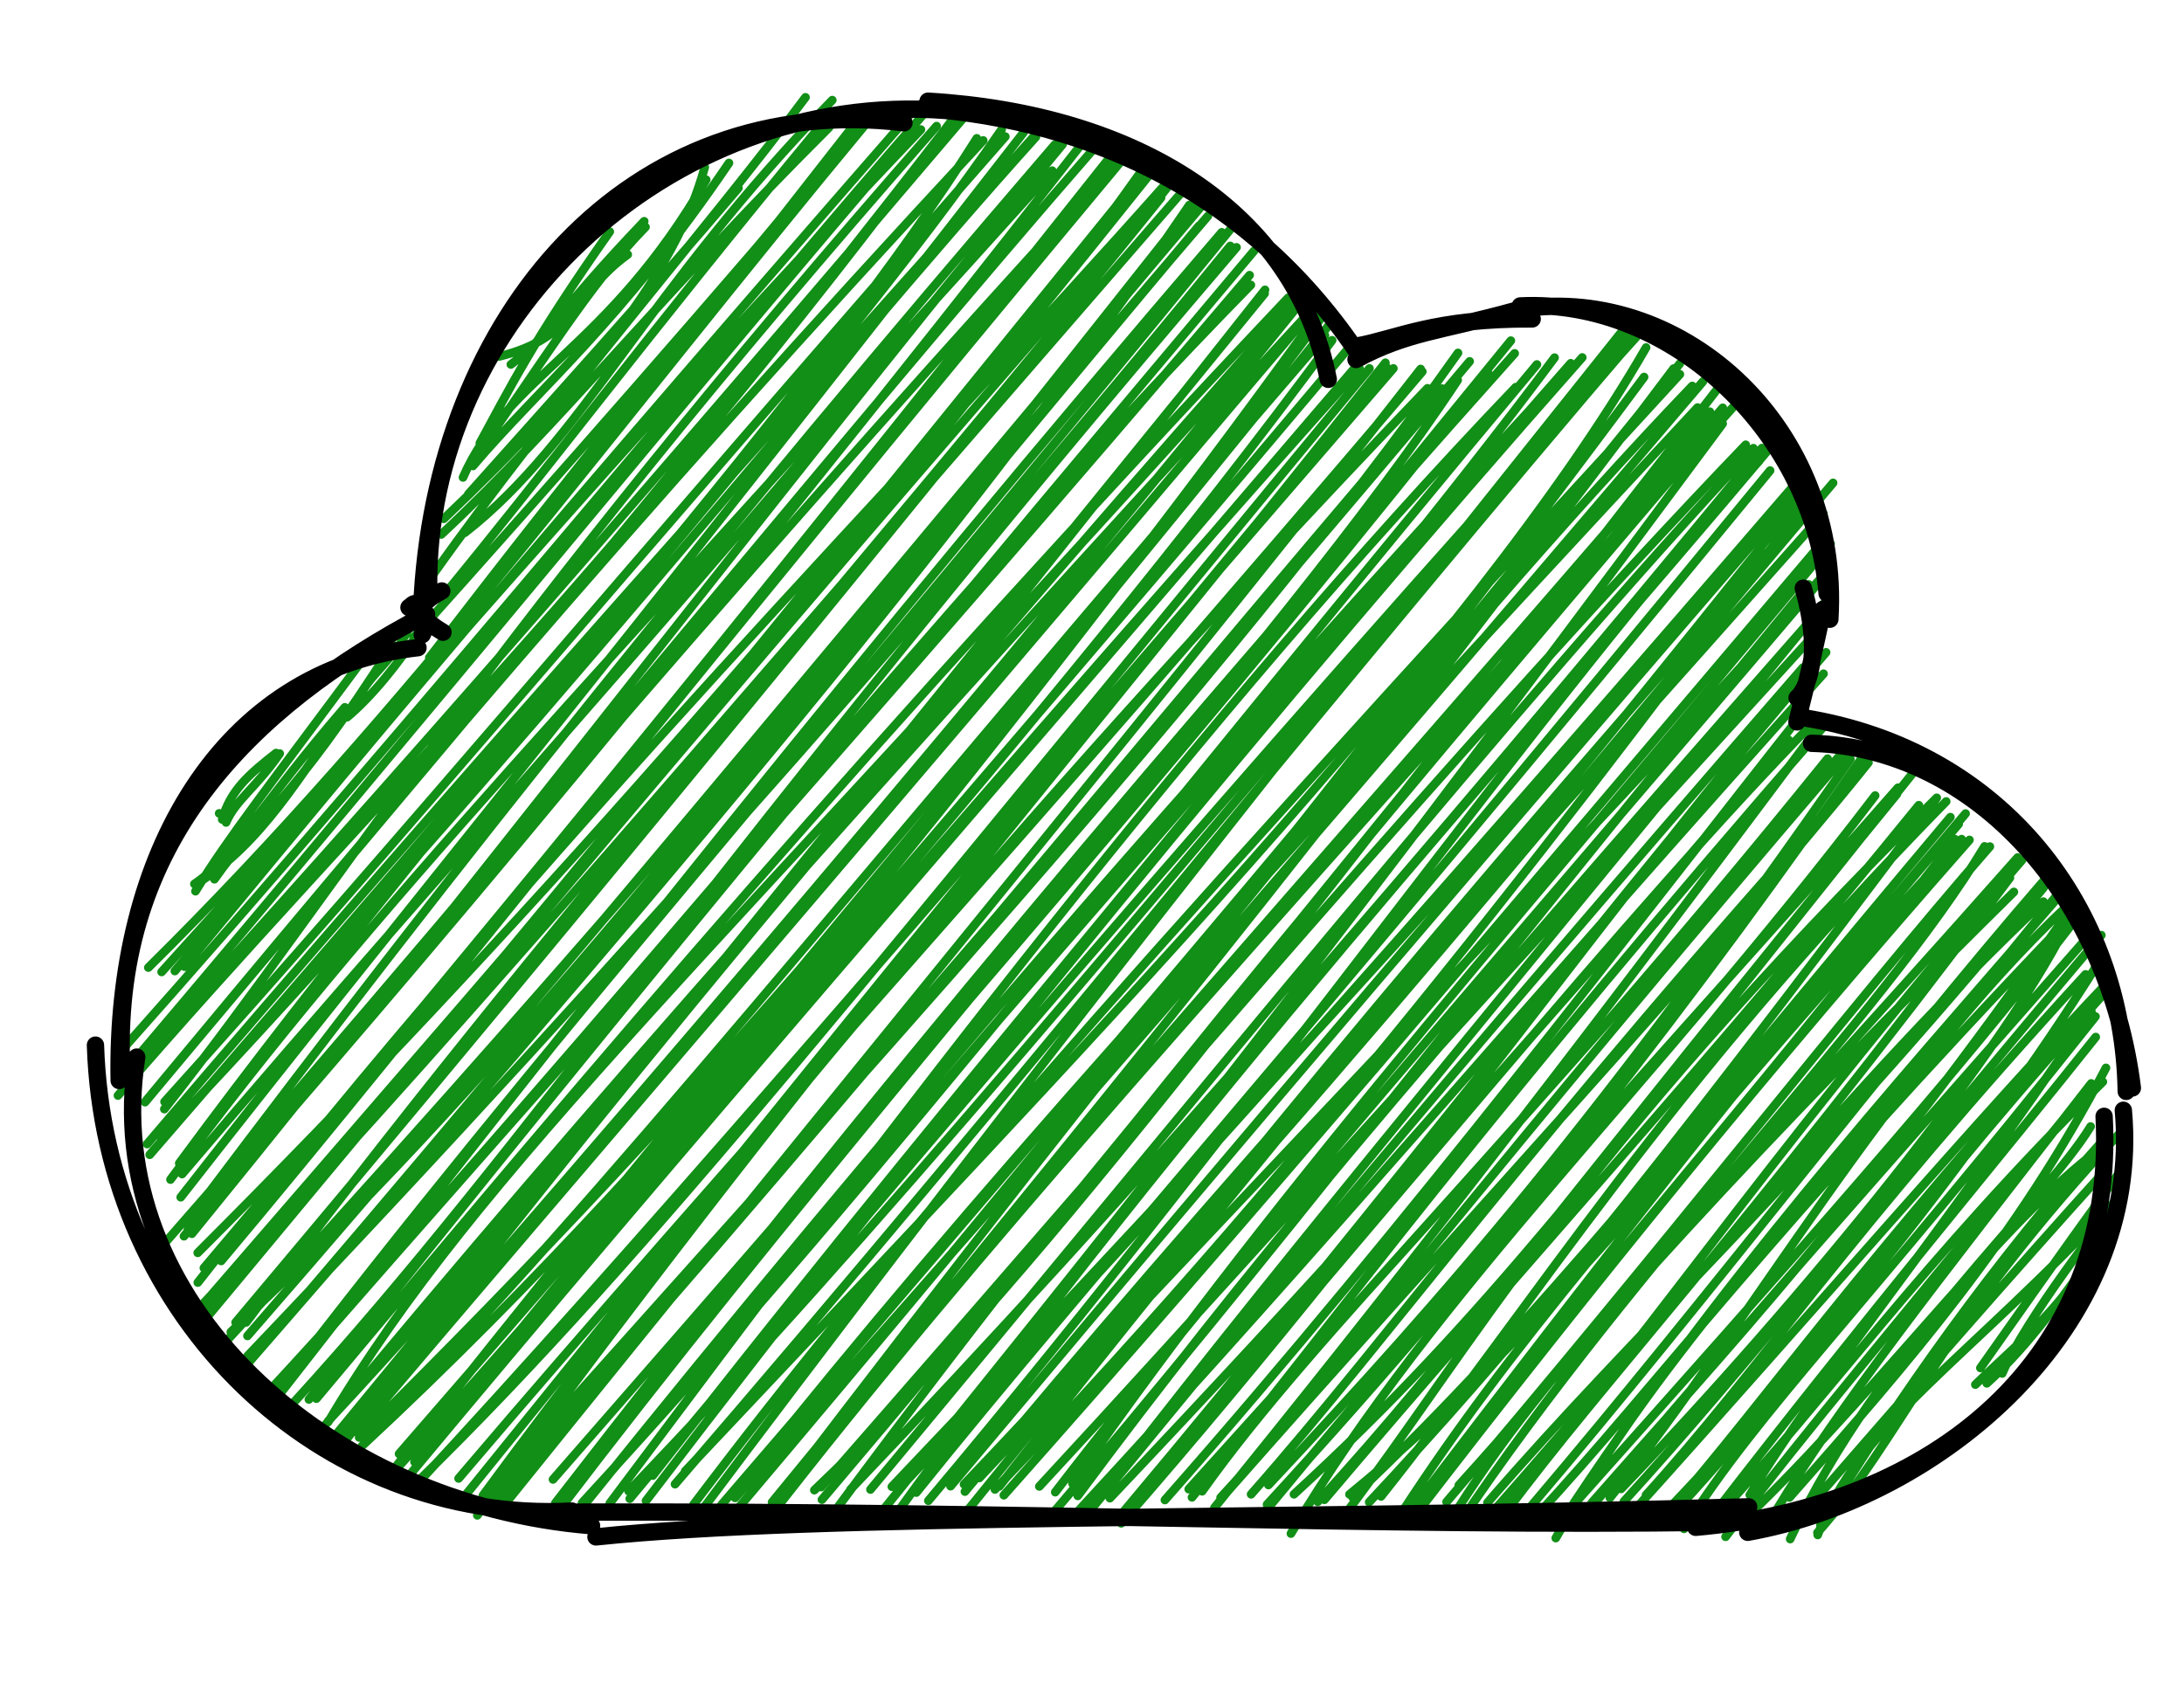 <svg width="252" height="196" viewBox="0 0 252 196" fill="none" xmlns="http://www.w3.org/2000/svg">
<g filter="url(#filter0_d_143_617)">
<path d="M47.581 51.14C56.714 48.894 56.166 43.884 62.428 39.373M48.945 52.06C53.023 49.084 54.263 46.09 64.33 35.537M43.424 65.097C48.522 53.418 60.212 50.342 71.48 30.741M44.573 63.773C52.065 54.934 61.573 47.278 74.111 28.809M43.643 71.474C57.189 60.904 64.553 43.56 86.031 21.557M40.916 71.678C54.45 59.072 66.378 43.908 85.651 24.724M12.805 111.914C20.033 107.495 24.727 99.441 30.096 91.778M12.432 112.014C16.716 109.159 20.102 102.864 29.79 91.629M39.537 85.895C58.063 61.823 71.833 44.941 88.876 24.754M37.729 83.557C54.188 65.208 72.29 44.608 89.617 24.158M11.308 121.56C24.57 105.545 41.916 84.045 95.967 22.118M8.65 122.164C35.374 92.736 61.479 61.421 96.26 24.953M3.611 136.426C32.379 103.133 60.978 76.16 100.245 23.329M5.312 133.157C34.787 100.936 64.963 66.248 101.129 23.654M8.988 137.15C36.016 107.248 61.188 76.848 105.995 25.762M6.819 137.06C33.549 104.882 62.16 70.596 103.447 26.208M6.975 142.023C43.868 98.686 81.969 56.5 109.392 25.636M8.579 141.261C49.044 98.532 85.835 52.065 109.525 25.796M9.673 146.126C32.057 115.644 58.714 88.21 111.406 29.695M11.008 145.489C44.228 106.366 80.725 67.081 113.087 25.668M9.001 153.469C51.758 104.752 88.027 59.464 116.51 26.818M11.227 152.664C51.154 104.337 92.531 57.128 120.487 26.977M12.826 158.01C52.667 106.989 95.583 63.879 124.613 31.101M12.816 154.58C49.361 118.042 83.675 79.002 123.006 29.703M11.646 162.356C39.679 132.8 67.575 99.86 127.318 31.078M13.616 162.337C49.48 119.134 83.13 78.991 125.197 30.965M16.633 163.717C45.942 136.163 71.501 104.655 127.732 33.56M15.401 165.55C50.82 127.185 83.836 88.191 129.375 34.93M17.57 168.441C56.838 122.867 97.616 72.631 128.359 36.04M18.547 166.499C62.854 120.06 104.705 71.866 131.954 38.383M20.015 171.644C60.577 127.861 97.954 79.955 134.33 42.884M22.717 169.538C55.617 131.752 89.909 93.883 134.184 41.759M27.87 174.1C45.192 144.893 72.093 120.606 140.006 44.838M26.504 171.409C58.911 132.62 90.503 95.314 138.634 44.368M28.862 177.561C64.052 131.412 104.39 84.082 140.088 43.874M26.694 175.451C58.345 137.266 90.064 101.454 141.648 45.423M31.443 175.89C71.705 136.138 106.749 95.227 142.241 45.995M32.775 175.688C60.672 147.188 85.845 114.93 142.877 48.715M35.372 179.943C64.778 147.42 91.16 114.99 146.868 52.509M36.045 177.781C77.525 130.018 118.801 82.138 145.899 49.829M38.116 181.061C65.584 154.159 90.391 122.145 148.013 52.516M37.489 181.952C63.967 153.371 89.248 123.754 150.772 52.519M45.723 182.579C84.647 129.616 129.301 81.332 154.711 54.813M42.917 180.619C73.576 144.556 108.756 106.351 154.112 52.885M44.807 184.129C87.074 136.657 131.713 88.29 158.231 50.73M47.509 183.204C71.891 152.914 97.124 125.942 159.573 51.705M54.034 184.902C80.908 149.61 104.997 122.18 164.327 49.313M54.084 183.448C90.122 136.845 126.343 93.765 164.768 50.781M57.462 183.622C91.858 140.759 126.525 100.706 170.503 52.988M57.731 183.09C93.64 140.918 128.604 100.568 171.241 51.923M62.665 182.959C94.807 144.316 131.583 101.157 178.797 48.898M62.532 182.083C90.515 152.931 117.413 120.37 178.724 47.743M69.059 179.778C113.859 132.14 160.27 84.279 179.932 50.107M70.021 183.631C92.261 154.222 116.012 127.034 183.83 53.197M76.567 180.2C101.343 149.173 131.031 115.97 185.871 57.033M74.812 182.859C99.943 154.663 123.939 127.496 186.491 54.032M78.307 185.708C102.46 154.573 129.206 124.969 190.347 56.567M79.084 183.362C110.12 145.251 141.429 110.912 187.288 57.513M86.767 183.799C119.028 140.25 155.708 97.078 188.681 58.341M84.727 181.614C123.345 137.594 159.716 94.382 191.429 61.33M92.578 185.869C127.082 137.974 164.662 96.85 194.374 61.512M88.148 181.871C120.515 147.931 152.485 111.192 193.307 61.708M92.907 181.572C131.651 140.844 171.95 96.495 197.097 66.502M94.348 181.162C128.007 145.218 162.026 106.615 197.126 65.862M101.238 181.293C139.614 141.149 176.856 94.678 201.509 65.728M101.338 182.133C129.134 148.577 160.576 114.153 200.393 69.269M102.998 180.561C140.17 140.874 180.779 98.617 200.348 76.451M105.83 182.555C133.351 151.569 162.551 117.095 199.265 73.76M110.58 185.694C136.403 155.558 158.635 126.01 198.696 77.446M109.924 181.539C127.825 162.239 148.259 139.206 201.368 80.999M114.973 185.308C135.587 160.186 152.404 139.586 198.036 87.037M114.501 184.277C142.144 154.412 168.061 123.689 200.407 87.753M118.064 182.894C140.218 159.477 162.905 134.666 196.385 95.394M120.694 183.426C150.124 149.976 177.561 115.507 199.467 93.154M128.706 182.097C141.906 163.479 164.982 142.042 200.875 97.553M127.16 181.853C148.646 158.009 170.857 133.796 202.379 97.083M134.358 182.447C150.542 164.126 166.781 141.132 204.517 99.326M131.36 182.433C157.894 152.26 187.738 120.227 205.59 98.002M138.954 186.979C155.773 158.779 180.492 135.73 206.363 101.809M135.769 184.693C161.784 153.021 189.855 122.782 208.991 100.911M145.026 184.997C159.871 165.454 170.89 144.423 213.468 102.071M142.813 183.081C164.897 156.961 188.19 131.549 211.4 102.925M145.71 182.456C170.479 162.253 189.729 135.078 216.338 106.84M146.066 182.784C167.118 162.984 185.862 139.009 215.045 104.303M152.163 185.884C171.142 160.158 190.974 138.956 215.585 106.85M152.806 185.507C173.61 158.447 194.241 133.063 217.242 106.935M158.326 181.398C170.581 167.928 184.184 150.621 222.37 112.932M158.25 184.036C169.993 165.706 185.702 150.866 222.81 108.959M161.636 183.405C178.974 163.369 196.211 148.116 225.797 112.445M162.117 184.627C183.665 160.205 203.781 134.889 225.78 114.052M170.072 185.779C187.906 158.342 207.999 136.041 227.521 113.506M167.242 184.969C181.114 169.973 193.772 152.546 228.51 116.227M171.124 184.158C196.261 155.945 215.913 133.923 229.075 116.643M174.112 183.36C188.868 165.645 207.466 144.831 230.647 118.409M179.924 182.531C193.008 168.14 203.113 152.448 230.641 122.451M178.227 184.672C199.028 161.583 219.016 138.249 233.239 123.316M184.094 183.539C198.637 167.725 207.763 152.835 230.553 127.428M184.311 186.434C193.106 172.516 204.29 161.97 231.786 127.306M189.107 187.348C199.55 173.614 206.254 166.065 231.122 135.43M188.3 184.748C200.382 171.854 211.766 155.534 232.637 134.842M196.56 187.612C206.833 165.606 225.801 148.894 231.226 140.004M192.832 183.845C208.018 168.966 222.468 149.205 233.434 141.771M199.738 187.137C204.27 174.554 217.028 166.991 234.25 148.43M198.837 183.764C209.399 171.638 222.055 157.062 233.251 144.697M217.927 169.789C224.032 163.841 230.187 159.406 234.054 148.777M219.247 169.64C224.061 165.319 228.036 159.746 234.232 150.952M45.366 61.142C48.648 55.14 51.429 49.39 60.356 36.731M45.081 62.399C52.291 52.392 57.808 43.024 64.479 36.201M16.084 104.913C17.192 102.326 19.521 100.938 22.272 96.961M15.64 104.566C16.578 101.203 18.781 99.312 21.858 96.905M41.204 69.871C57.701 54.223 68.097 41.247 71.318 29.282M44.036 67.028C53.037 56.935 64.588 44.218 75.206 31.698M14.741 111.468C19.697 104.355 23.475 103.034 35.292 84.396M12.556 112.846C16.469 106.486 20.976 100.812 32.237 85.608M39.927 76.362C53.965 56.539 71.819 36.19 82.941 21.233M40.864 79.099C52.708 64.779 64.257 49.259 84.594 24.611M37.422 81.8C36.092 85.865 31.712 88.446 31.532 90.779M38.541 82.598C36.154 86.402 32.792 90.497 30.051 92.767M7.118 121.66C37.233 91.925 60.614 59.581 90.281 23.857M10.175 122.059C37.687 89.9 64.65 54.885 88.73 24.172M3.954 131.308C38.007 93.067 77.272 45.197 96.686 23.038M5.062 132.871C40.169 91.504 71.902 52.523 95.114 25.565M8.964 137.993C29.85 111.455 45.594 84.274 98.067 24.555M6.735 137.192C36.55 101.462 69.182 63.654 98.963 25.045M10.684 144.244C44.78 97.968 86.007 53.549 105.575 24.942M7.274 143.262C46.231 98.177 85.352 53.623 102.707 25.967M12.727 149.471C43.056 109.155 71.899 73.005 111.719 26.687M10.852 148.164C35.931 116.053 60.271 86.844 108.102 25.293M12.138 152.377C51.24 104.332 86.985 57.414 112.608 26.66M11.676 151.927C39.068 120.48 68.108 86.361 115.044 26.308M15.518 155.518C39.708 126.727 65.166 93.625 120.952 26.698M13.526 156.333C42.916 121.624 71.31 87.114 118.095 28.114M13.112 161.41C42.011 128.734 72.312 91.162 122.837 28.805M12.583 161.521C54.27 113.309 96.719 65.016 122.003 29.319M18.411 162.604C52.16 117.402 89.937 75.145 123.967 32.814M17.188 162.612C58.214 113.81 99.018 64.039 124.663 31.662M18.556 164.168C58.023 118.847 96.56 71.705 129.454 32.824M18.214 167.795C60.116 119.594 100.674 72.782 127.238 33.657M21.785 170.766C51.34 132.055 83.674 95.765 132.95 35.261M22.606 170.468C56.248 127.235 88.99 85.712 130.97 36.814M23.729 172.032C51.043 142.189 72.099 109.393 132.672 38.546M25.642 171.499C63.507 123.685 102.646 77.075 134.7 38.95M28.101 176.375C66.939 129.257 107.919 78.062 135.916 43.867M27.88 173.978C59.695 139.745 91.247 99.99 135.962 43.452M28.913 176.271C63.812 136.869 103.947 89.433 140.978 43.815M31.217 175.306C57.107 144.749 84.675 112.858 140.927 46.416M31.76 176.878C71.579 139.882 105.056 96.179 143.334 45.517M35.633 179.316C64.621 141.934 97.683 104.334 143.516 47.304M37.828 178.707C69.95 137.762 109.806 95.169 143.708 49.268M37.117 180.393C68.148 143.06 101.204 105.247 146.725 51.992M45.075 184.875C79.397 137.518 115.15 95.662 149.855 51.862M43.272 183.086C70.996 148.914 96.793 116.114 150.008 52.405M46.475 183.646C81.868 144.213 116.153 102 156.403 54.848M48.312 183.519C88.089 134.105 129.204 84.337 153.921 52.584M54.736 183.761C92.312 133.474 138.043 84.399 158.193 53.868M53.809 180.731C94.793 133.856 134.563 87.78 161.712 53.064M60.362 183.482C93.354 139.417 128.259 92.947 164.895 54.683M57.163 183.435C93.133 144.411 124.358 103.457 167.336 52.064M65.323 180.285C103.165 131.637 145.889 82.79 169.372 51.275M64.54 183.198C100.353 136.256 137.634 90.772 172.568 51.254M70.249 185.268C100.881 144.394 131.572 105.255 177.448 47.878M67.89 181.278C107.711 135.211 146.283 86.681 179.447 48.018M74.365 185.005C109.298 143.647 144.821 100.564 179.702 53.51M73.225 183.687C116.404 133.573 155.528 87.259 183.824 51.968M79.896 183.028C106.57 149.829 133.888 117.972 183.112 52.533M79.969 182.669C118.29 132.384 156.606 84.437 185.258 54.544M83.965 181.966C109.429 157.719 132.727 125.927 188.155 54.901M84.841 183.064C124.349 136.504 161.777 88.352 188.777 57.064M91.953 184.201C114.794 155.693 135.577 130.675 188.767 58.889M90.439 181.893C128.14 136.583 165.657 90.172 192.316 61.724M97.12 183.187C135.335 137.781 168.591 90.109 192.995 63.175M95.725 182.247C116.235 156.753 137.105 133.894 194.241 64.305M101.199 184.856C124.012 156.842 141.963 132.549 199.161 67.876M99.678 181.51C121.379 155.661 142.361 130.54 197.992 66.032M105.302 181.539C133.266 145.604 163.833 110.232 198.856 65.99M104.801 181.887C141.815 143.218 174.274 100.523 198.438 67.771M113.755 181.212C137.759 146.561 169.64 110.929 201.22 72.769M111.76 182.199C134.086 153.221 160.635 123.447 201.164 75.678M114.359 182.629C133.548 156.769 150.794 136.374 198.865 81.649M115.571 184.464C135.396 158.652 156.091 133.821 200.747 79.286M119.37 185.794C153.52 146.699 180.915 107.287 197.013 89.561M119.753 184.318C150.102 148.212 177.284 112.434 200.7 85.285M124.414 183.106C153 150.698 178.669 116.725 198.25 91.959M127.54 182.797C144.937 161.226 161.614 138.347 200.256 94.048M130.126 183.998C149.005 160.676 169.399 134.725 199.753 94.008M130.839 182.827C146.064 166.296 160.209 146.974 203.433 96.527M136.357 181.374C157.153 159.158 174.26 139.635 203.502 97.592M136.199 183.623C163.366 154.178 187.16 123 205.115 97.055M139.303 182.445C161.507 162.057 174.093 145.036 211.283 98.501M142.047 183.306C157.588 166.409 171.65 147.18 208.879 101.633M149.352 182.69C167.214 160.284 181.959 135.752 214.558 102.492M147.983 183.348C163.927 166.346 178.794 148.45 213.347 102.257M151.891 184.321C164.259 165.411 176.378 151.602 216.798 103.889M153.409 183.525C172.739 158.234 193.736 130.942 216 105.098M158.135 186.18C179.016 155.022 206.964 127.688 218.988 107.675M156.909 183.329C181.166 154.98 203.894 125.662 219.599 107.697M163.64 184.684C174.993 169.334 190.165 153.619 221.913 111.299M161.552 185.465C178.813 166.761 190.952 146.924 223.328 109.235M169.512 187.499C181.9 165.767 196.301 151.61 227.301 113.353M166.741 183.722C187.188 159.684 207.59 132.693 225.819 111.642M175.756 182.862C192.043 162.531 207.73 134.181 228.515 114.552M173.653 183.439C188.599 166.419 204.906 149.216 228.864 114.959M177.045 181.821C197.609 160.431 222.097 130.596 229.246 115.143M177.376 183.271C191.688 167.559 202.925 152.878 232.461 117.922M181.286 185.416C198.47 167.595 218.12 143.364 231.931 121.422M182.111 184.992C194.2 171.13 203.888 156.61 233.475 123.885M191.9 182.526C200.395 168.5 212.541 154.578 231.324 126.781M187.485 185.063C204.766 162.62 221.479 142.703 231.812 129.681M196.477 182.816C210.295 167.17 222.72 152.856 232.995 133.238M194.886 184.414C202.148 172.374 213.235 158.238 231.294 135.031M199.708 186.874C209.496 175.847 213.278 163.53 235.211 140.108M200.052 185.998C209.023 171.26 220.133 155.51 233.139 141.061M221.025 168.501C223.752 162.169 232.739 150.661 234.557 148.368M218.509 167.867C221.343 163.865 226.722 156.142 234.363 145.573M52.156 43.165V43.165ZM15.289 103.868V103.868Z" stroke="#118F16" stroke-linecap="round"/>
<path d="M38.722 83.243C39.907 80.733 36.855 80.424 40.976 78.2M38.722 83.243V83.243ZM41.112 82.963C36.841 80.446 38.722 78.822 37.188 80.104M38.65 80.316C40.014 46.008 62.908 20.39 94.304 24.172M39.462 77.904C39.075 47.093 67.02 20.348 99.067 22.745M96.4 22.504C116.206 23.909 134.652 32.582 146.992 51.228M97.082 21.677C121.182 23.097 139.44 34.425 143.262 53.775M146.462 51.483C152.406 48.311 156.013 48.275 164.703 45.884M146.586 49.929C151.188 49.099 155.498 46.733 166.793 46.806M165.7 45.629C184.36 42.953 202.496 59.487 201.136 81.464M165.416 45.303C182.986 44.428 199.33 60.093 200.819 78.493M200.35 80.316C199.317 85.078 198.537 88.628 197.338 93.31M198.072 77.88C200.648 86.963 197.81 90.223 197.357 90.535M198.04 92.818C221.094 96.486 235.001 114.903 235.334 135.951M199.023 95.779C218.107 96.317 233.336 113.726 236.043 135.556M235 138.129C237.266 163.234 213.843 182.893 191.666 186.832M232.782 138.828C234.245 166.909 213.138 183.848 185.661 186.257M191.767 183.894C135.177 185.476 84.915 184.633 58.764 187.365M188.103 185.676C148.481 186.228 109.606 184.35 56.406 184.501M55.975 184.379C27.25 185.897 2.021 162.404 1.014 130.611M58.257 186.076C27.894 183.641 1.366 160.142 5.777 131.991M4 132.348C3.29 107.545 18.272 91.846 39.214 80.88M3.751 134.695C3.27 108.771 15.43 87.296 38.23 84.744" stroke="black" stroke-width="2" stroke-linecap="round"/>
</g>
<defs>
<filter id="filter0_d_143_617" x="0.014" y="-9.059" width="257.029" height="205" filterUnits="userSpaceOnUse" color-interpolation-filters="sRGB">
<feFlood flood-opacity="0" result="BackgroundImageFix"/>
<feColorMatrix in="SourceAlpha" type="matrix" values="0 0 0 0 0 0 0 0 0 0 0 0 0 0 0 0 0 0 127 0" result="hardAlpha"/>
<feOffset dx="10" dy="-10"/>
<feGaussianBlur stdDeviation="5"/>
<feColorMatrix type="matrix" values="0 0 0 0 0 0 0 0 0 0 0 0 0 0 0 0 0 0 0.25 0"/>
<feBlend mode="normal" in2="BackgroundImageFix" result="effect1_dropShadow_143_617"/>
<feBlend mode="normal" in="SourceGraphic" in2="effect1_dropShadow_143_617" result="shape"/>
</filter>
</defs>
</svg>
